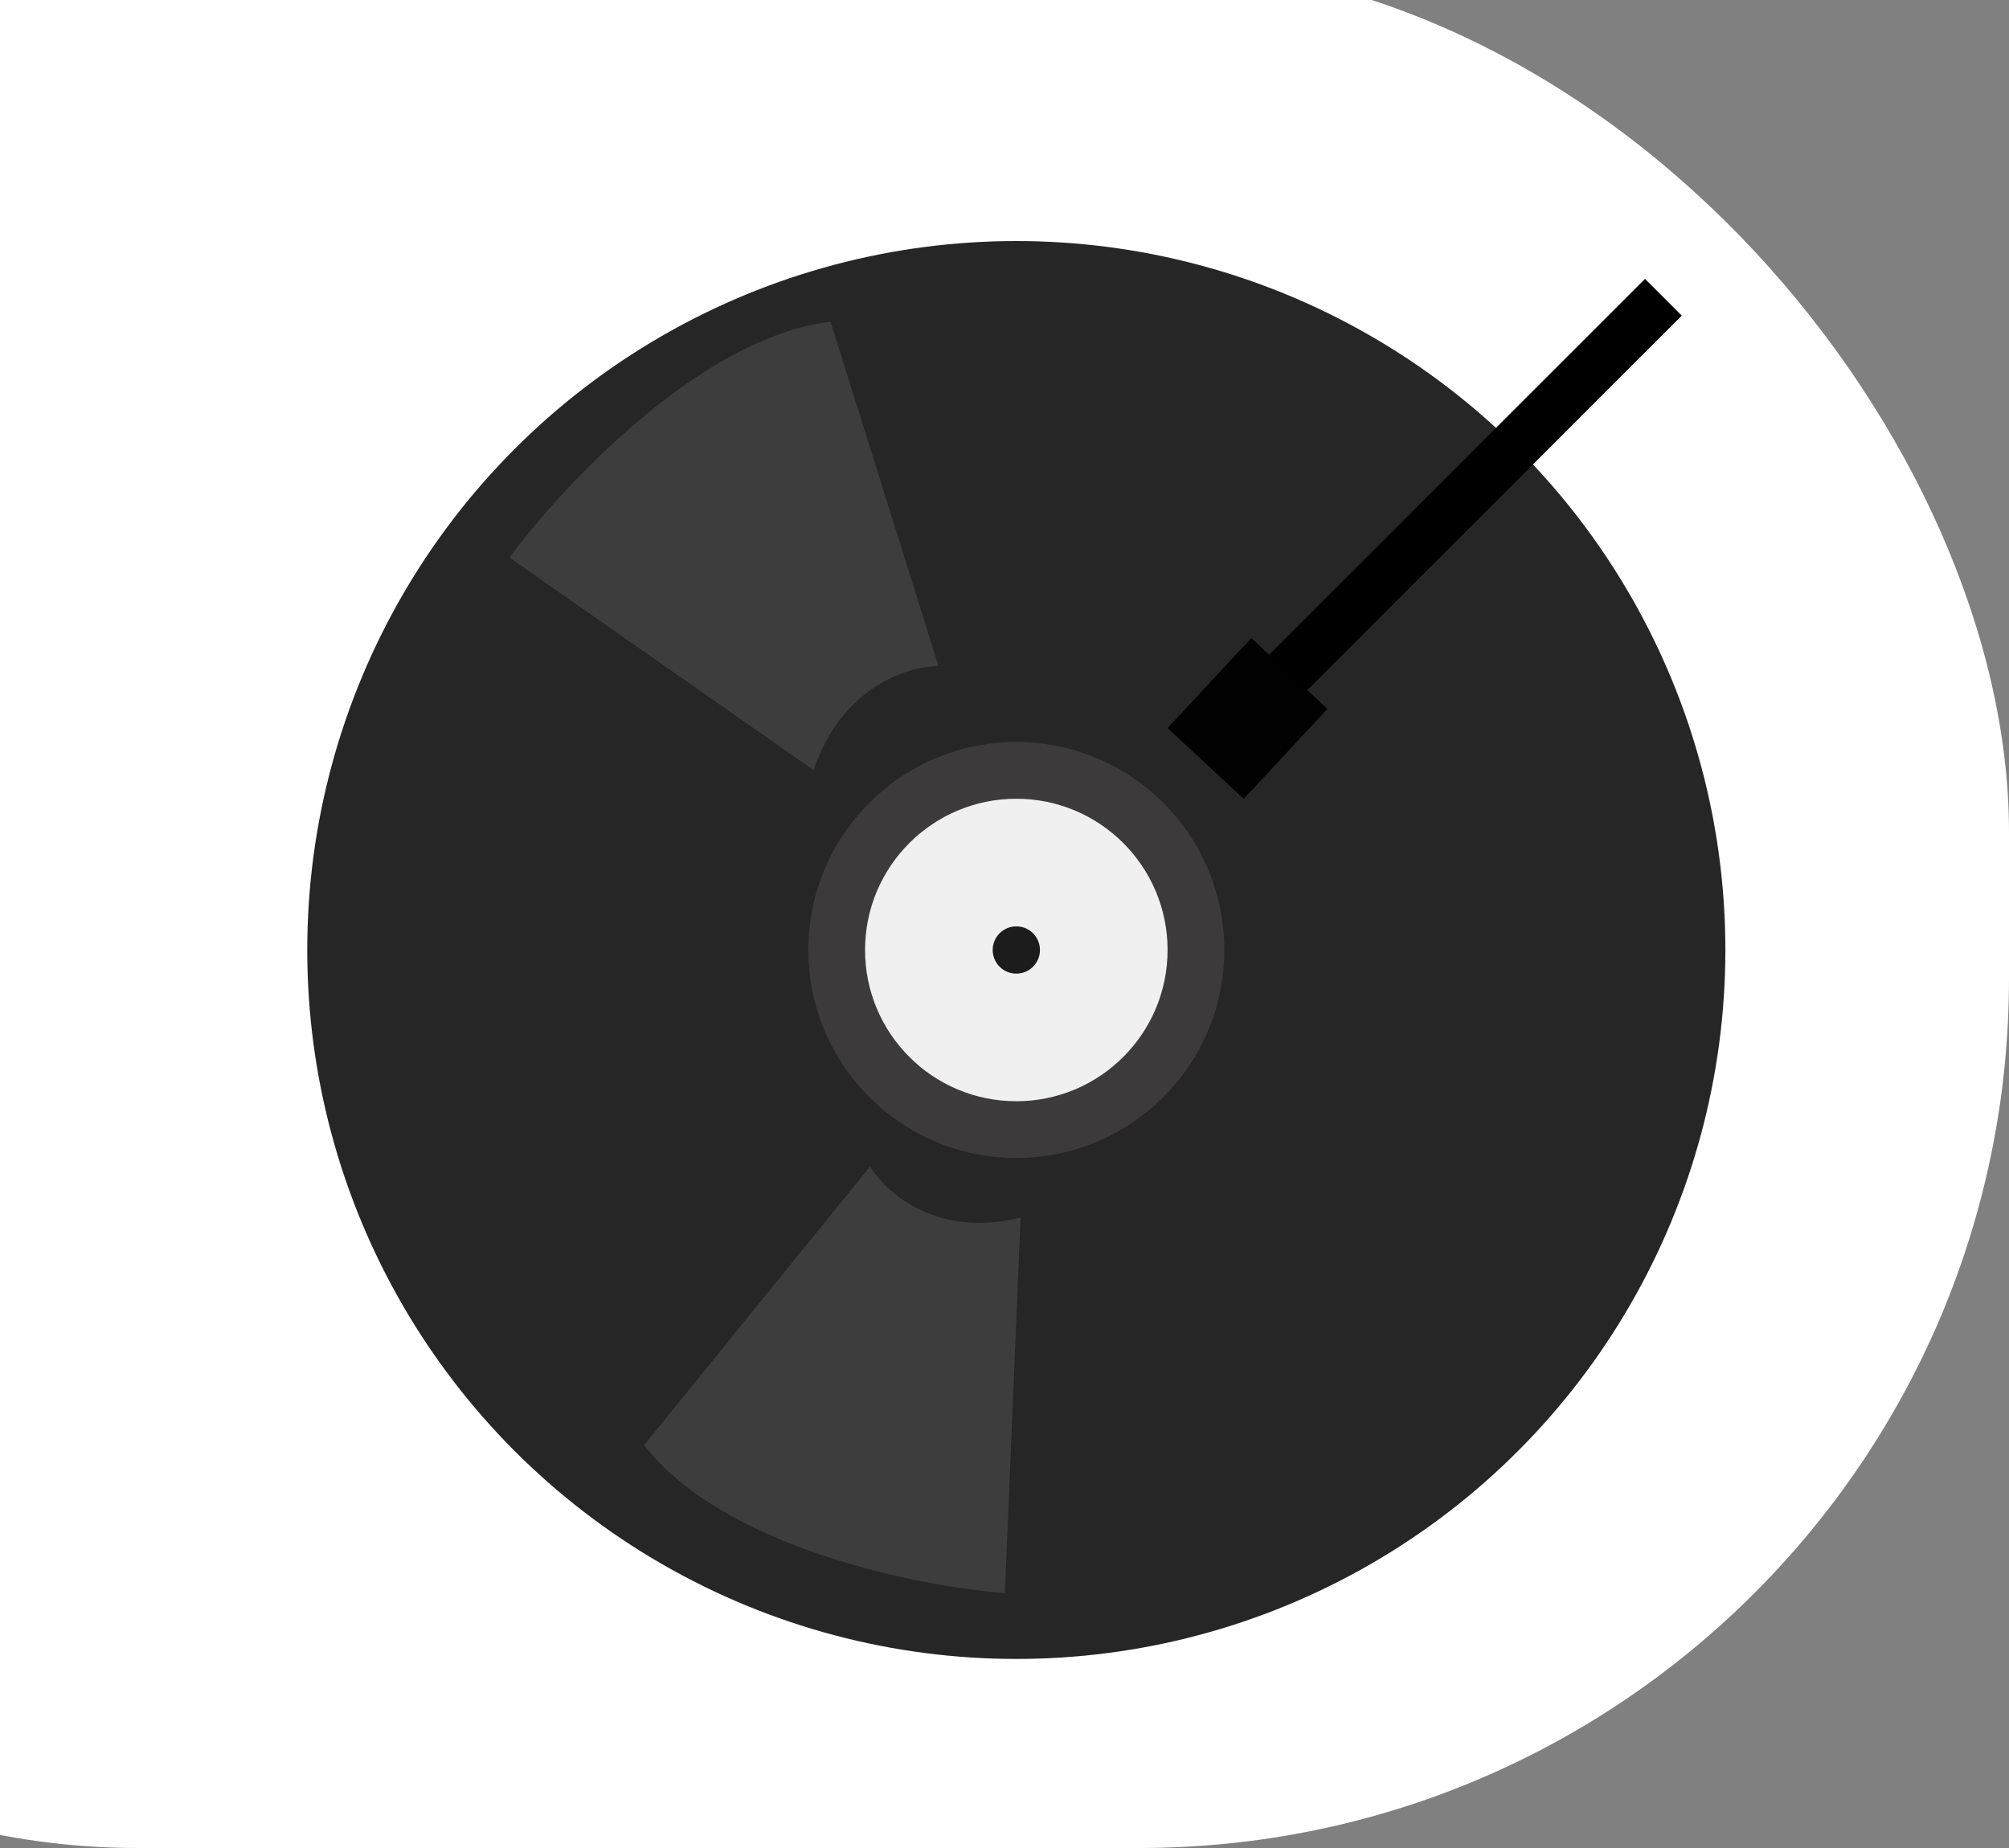 <svg width="425" height="391" viewBox="0 0 425 391" fill="none" xmlns="http://www.w3.org/2000/svg">
<rect x="0" y="0" width="425" height="391" fill="#808080" stroke="none"/>
<rect x="-155" y="-8" width="580" height="399" rx="184" fill="white"/>
<circle cx="215" cy="201" r="150" fill="#272626"/>
<circle cx="215" cy="201" r="44" fill="#3C3A3A"/>
<circle cx="215" cy="201" r="32" fill="#F1F0F0"/>
<circle r="5" transform="matrix(1 0 0 -1 215 201)" fill="#1C1C1C"/>
<path d="M215.899 257.591C198.274 262.097 187.333 252.276 184.066 246.802L136.245 305.77C153.151 327.444 194.182 335.667 212.585 337.07L215.899 257.591Z" fill="#3D3D3D"/>
<path d="M172.119 162.964C178.034 145.227 192.208 140.902 198.556 140.957L175.697 68.067C148.385 71.307 119.04 102.685 107.781 117.969L172.119 162.964Z" fill="#3D3D3D"/>
<line x1="351.889" y1="62.889" x2="260.889" y2="153.889" stroke="black" stroke-width="11"/>
<rect x="264.709" y="135" width="22" height="26" transform="rotate(42.933 264.709 135)" fill="#010101"/>
</svg>

